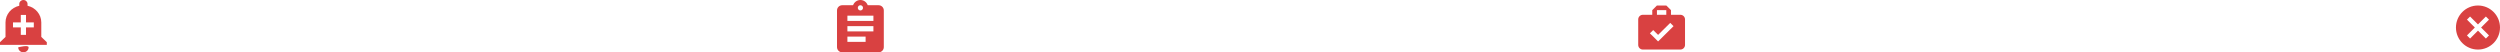 <svg id="SvgjsSvg1020" xmlns="http://www.w3.org/2000/svg" version="1.1" xmlns:xlink="http://www.w3.org/1999/xlink" xmlns:svgjs="http://svgjs.com/svgjs" width="908" height="19"><defs id="SvgjsDefs1021"></defs><path id="SvgjsPath1022" d="M1492 175C1496.42 175 1500 178.576 1500 183C1500 187.424 1496.42 191 1492 191C1487.58 191 1484 187.424 1484 183C1484 178.576 1487.58 175 1492 175C1496.42 175 1492 175 1492 175ZM1494.87 179L1492 181.872L1489.13 179L1488 180.128L1490.87 183L1488 185.872L1489.13 187L1492 184.128L1494.87 187L1496 185.872L1493.13 183L1496 180.128Z " fill="#d94141" transform="matrix(1,0,0,1,-592,-173)"></path><path id="SvgjsPath1023" d="M1194.22 188.052L1191.25 185.105L1192.45 183.918L1194.22 185.669L1198.63 181.316L1199.83 182.503ZM1193.8 176.684L1197.2 176.684L1197.2 178.368L1193.8 178.368ZM1202.3 178.368L1198.9 178.368L1198.9 176.684L1197.2 175L1193.8 175L1192.1 176.684L1192.1 178.368L1188.7 178.368C1187.76 178.368 1187 179.118 1187 180.052L1187 189.316C1187 190.25 1187.76 191 1188.7 191L1202.3 191C1203.24 191 1204 190.25 1204 189.316L1204 180.052C1204 179.118 1203.24 178.368 1202.3 178.368Z " fill="#d94141" transform="matrix(1,0,0,1,-592,-173)"></path><path id="SvgjsPath1024" d="M909.222 180.6L899.778 180.6L899.778 178.7L909.222 178.7ZM909.222 184.4L899.778 184.4L899.778 182.5L909.222 182.5ZM906.389 188.2L899.778 188.2L899.778 186.3L906.389 186.3ZM904.5 174.9C905.022 174.9 905.444 175.325 905.444 175.85C905.444 176.374 905.022 176.8 904.5 176.8C903.978 176.8 903.555 176.374 903.555 175.85C903.555 175.325 903.978 174.9 904.5 174.9C905.022 174.9 904.5 174.9 904.5 174.9ZM911.111 174.9L907.163 174.9C906.767 173.798 905.728 173 904.5 173C903.272 173 902.233 173.798 901.837 174.9L897.889 174.9C896.846 174.9 896 175.75 896 176.8L896 190.1C896 191.149 896.846 192 897.889 192L911.111 192C912.154 192 913 191.149 913 190.1L913 176.8C913 175.75 912.154 174.9 911.111 174.9Z " fill="#d94141" transform="matrix(1,0,0,1,-592,-173)"></path><path id="SvgjsPath1025" d="M609 188.326L609 189.286L592 189.286L592 188.326L594.002 186.408L594.002 181.143C594.002 178.202 596.127 175.741 598.998 175.09L598.998 174.438C598.998 173.644 599.671 173 600.5 173C601.329 173 602.002 173.644 602.002 174.438L602.002 175.09C604.873 175.741 606.998 178.202 606.998 181.143L606.998 186.408ZM602.389 190.19C602.389 191.19 601.543 192 600.5 192C599.461 192 598.611 191.195 598.611 190.19C598.611 190.19 602.389 189.191 602.389 190.19ZM604.278 181.143L601.444 181.143L601.444 178.428L599.555 178.428L599.555 181.143L596.722 181.143L596.722 182.952L599.555 182.952L599.555 185.666L601.444 185.666L601.444 182.952L604.278 182.952Z " fill="#d94141" transform="matrix(1,0,0,1,-592,-173)"></path></svg>